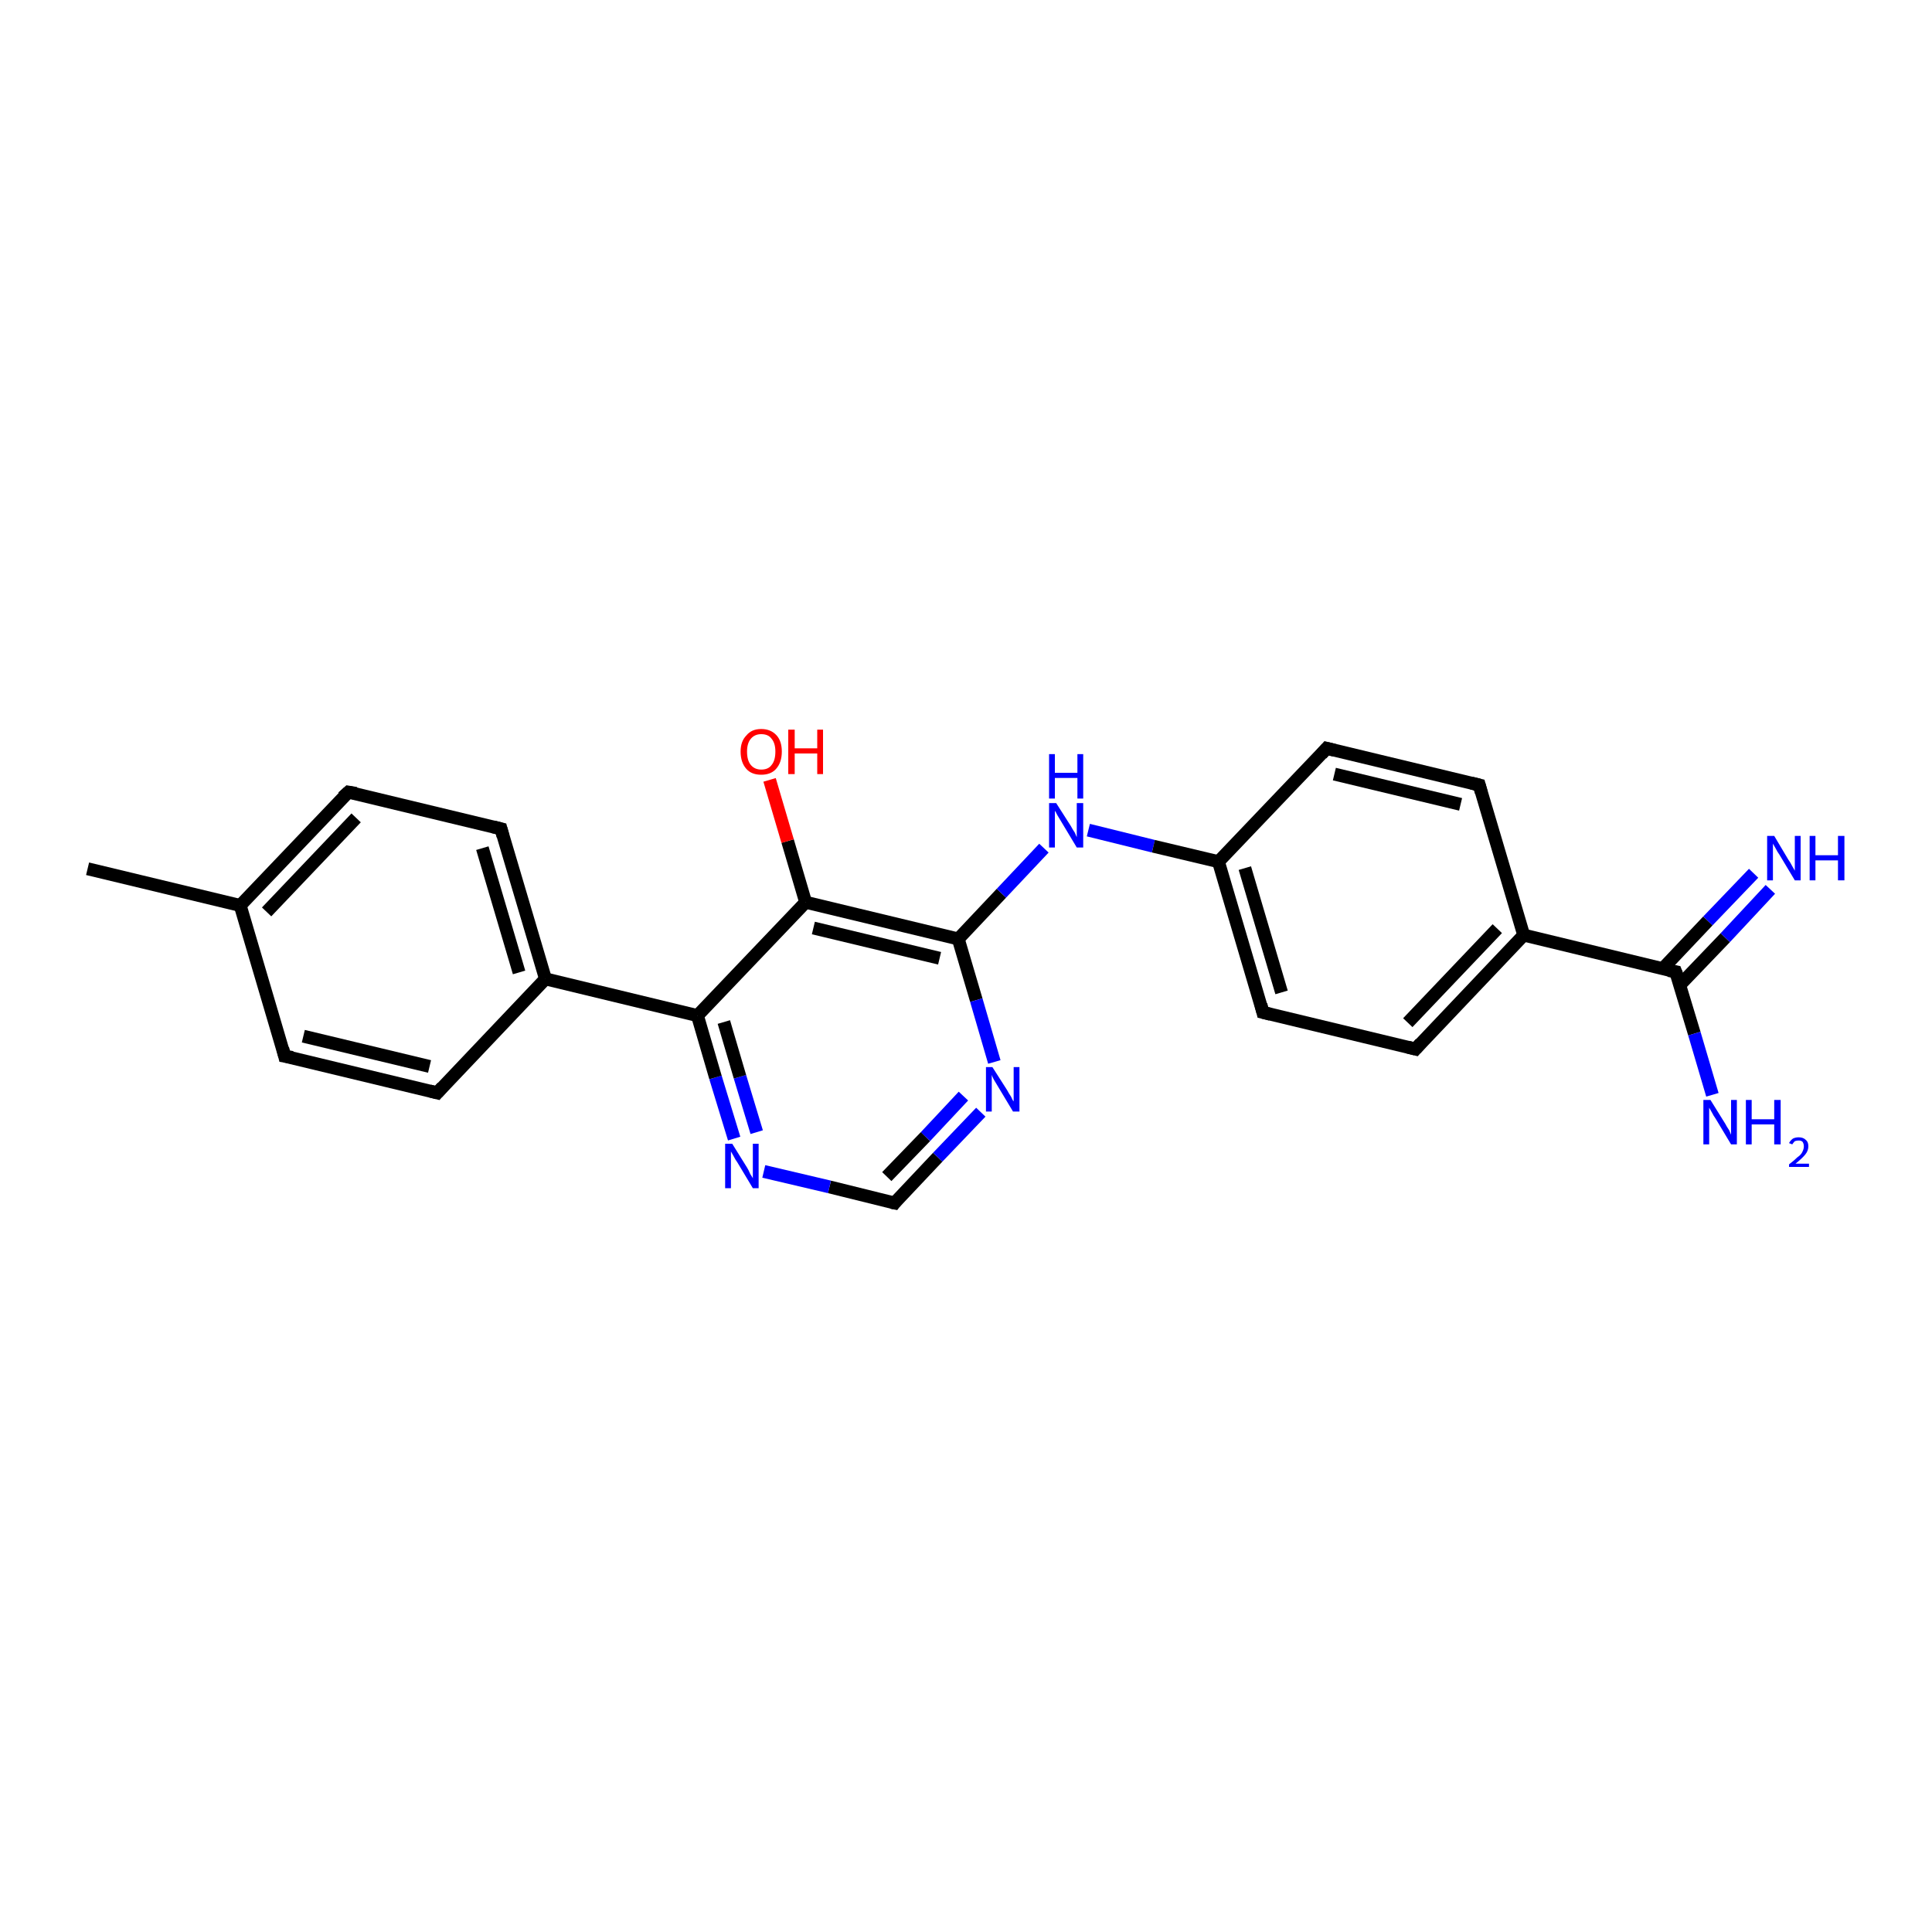<?xml version='1.0' encoding='iso-8859-1'?>
<svg version='1.1' baseProfile='full'
              xmlns='http://www.w3.org/2000/svg'
                      xmlns:rdkit='http://www.rdkit.org/xml'
                      xmlns:xlink='http://www.w3.org/1999/xlink'
                  xml:space='preserve'
width='300px' height='300px' viewBox='0 0 300 300'>
<!-- END OF HEADER -->
<rect style='opacity:1.0;fill:#FFFFFF;stroke:none' width='300.0' height='300.0' x='0.0' y='0.0'> </rect>
<path class='bond-0 atom-0 atom-1' d='M 152.3,172.7 L 145.6,179.7' style='fill:none;fill-rule:evenodd;stroke:#0000FF;stroke-width:2.0px;stroke-linecap:butt;stroke-linejoin:miter;stroke-opacity:1' />
<path class='bond-0 atom-0 atom-1' d='M 145.6,179.7 L 138.9,186.8' style='fill:none;fill-rule:evenodd;stroke:#000000;stroke-width:2.0px;stroke-linecap:butt;stroke-linejoin:miter;stroke-opacity:1' />
<path class='bond-0 atom-0 atom-1' d='M 149.6,170.2 L 143.7,176.5' style='fill:none;fill-rule:evenodd;stroke:#0000FF;stroke-width:2.0px;stroke-linecap:butt;stroke-linejoin:miter;stroke-opacity:1' />
<path class='bond-0 atom-0 atom-1' d='M 143.7,176.5 L 137.7,182.7' style='fill:none;fill-rule:evenodd;stroke:#000000;stroke-width:2.0px;stroke-linecap:butt;stroke-linejoin:miter;stroke-opacity:1' />
<path class='bond-1 atom-1 atom-2' d='M 138.9,186.8 L 128.8,184.3' style='fill:none;fill-rule:evenodd;stroke:#000000;stroke-width:2.0px;stroke-linecap:butt;stroke-linejoin:miter;stroke-opacity:1' />
<path class='bond-1 atom-1 atom-2' d='M 128.8,184.3 L 118.6,181.9' style='fill:none;fill-rule:evenodd;stroke:#0000FF;stroke-width:2.0px;stroke-linecap:butt;stroke-linejoin:miter;stroke-opacity:1' />
<path class='bond-2 atom-2 atom-3' d='M 114.0,176.8 L 111.1,167.3' style='fill:none;fill-rule:evenodd;stroke:#0000FF;stroke-width:2.0px;stroke-linecap:butt;stroke-linejoin:miter;stroke-opacity:1' />
<path class='bond-2 atom-2 atom-3' d='M 111.1,167.3 L 108.3,157.7' style='fill:none;fill-rule:evenodd;stroke:#000000;stroke-width:2.0px;stroke-linecap:butt;stroke-linejoin:miter;stroke-opacity:1' />
<path class='bond-2 atom-2 atom-3' d='M 117.5,175.8 L 114.9,167.2' style='fill:none;fill-rule:evenodd;stroke:#0000FF;stroke-width:2.0px;stroke-linecap:butt;stroke-linejoin:miter;stroke-opacity:1' />
<path class='bond-2 atom-2 atom-3' d='M 114.9,167.2 L 112.4,158.7' style='fill:none;fill-rule:evenodd;stroke:#000000;stroke-width:2.0px;stroke-linecap:butt;stroke-linejoin:miter;stroke-opacity:1' />
<path class='bond-3 atom-3 atom-4' d='M 108.3,157.7 L 84.7,152.0' style='fill:none;fill-rule:evenodd;stroke:#000000;stroke-width:2.0px;stroke-linecap:butt;stroke-linejoin:miter;stroke-opacity:1' />
<path class='bond-4 atom-4 atom-5' d='M 84.7,152.0 L 77.8,128.7' style='fill:none;fill-rule:evenodd;stroke:#000000;stroke-width:2.0px;stroke-linecap:butt;stroke-linejoin:miter;stroke-opacity:1' />
<path class='bond-4 atom-4 atom-5' d='M 80.6,151.0 L 74.9,131.7' style='fill:none;fill-rule:evenodd;stroke:#000000;stroke-width:2.0px;stroke-linecap:butt;stroke-linejoin:miter;stroke-opacity:1' />
<path class='bond-5 atom-5 atom-6' d='M 77.8,128.7 L 54.1,123.0' style='fill:none;fill-rule:evenodd;stroke:#000000;stroke-width:2.0px;stroke-linecap:butt;stroke-linejoin:miter;stroke-opacity:1' />
<path class='bond-6 atom-6 atom-7' d='M 54.1,123.0 L 37.3,140.6' style='fill:none;fill-rule:evenodd;stroke:#000000;stroke-width:2.0px;stroke-linecap:butt;stroke-linejoin:miter;stroke-opacity:1' />
<path class='bond-6 atom-6 atom-7' d='M 55.3,127.0 L 41.4,141.6' style='fill:none;fill-rule:evenodd;stroke:#000000;stroke-width:2.0px;stroke-linecap:butt;stroke-linejoin:miter;stroke-opacity:1' />
<path class='bond-7 atom-7 atom-8' d='M 37.3,140.6 L 13.6,134.9' style='fill:none;fill-rule:evenodd;stroke:#000000;stroke-width:2.0px;stroke-linecap:butt;stroke-linejoin:miter;stroke-opacity:1' />
<path class='bond-8 atom-7 atom-9' d='M 37.3,140.6 L 44.2,164.0' style='fill:none;fill-rule:evenodd;stroke:#000000;stroke-width:2.0px;stroke-linecap:butt;stroke-linejoin:miter;stroke-opacity:1' />
<path class='bond-9 atom-9 atom-10' d='M 44.2,164.0 L 67.9,169.7' style='fill:none;fill-rule:evenodd;stroke:#000000;stroke-width:2.0px;stroke-linecap:butt;stroke-linejoin:miter;stroke-opacity:1' />
<path class='bond-9 atom-9 atom-10' d='M 47.1,160.9 L 66.7,165.6' style='fill:none;fill-rule:evenodd;stroke:#000000;stroke-width:2.0px;stroke-linecap:butt;stroke-linejoin:miter;stroke-opacity:1' />
<path class='bond-10 atom-3 atom-11' d='M 108.3,157.7 L 125.1,140.1' style='fill:none;fill-rule:evenodd;stroke:#000000;stroke-width:2.0px;stroke-linecap:butt;stroke-linejoin:miter;stroke-opacity:1' />
<path class='bond-11 atom-11 atom-12' d='M 125.1,140.1 L 122.3,130.6' style='fill:none;fill-rule:evenodd;stroke:#000000;stroke-width:2.0px;stroke-linecap:butt;stroke-linejoin:miter;stroke-opacity:1' />
<path class='bond-11 atom-11 atom-12' d='M 122.3,130.6 L 119.5,121.1' style='fill:none;fill-rule:evenodd;stroke:#FF0000;stroke-width:2.0px;stroke-linecap:butt;stroke-linejoin:miter;stroke-opacity:1' />
<path class='bond-12 atom-11 atom-13' d='M 125.1,140.1 L 148.8,145.8' style='fill:none;fill-rule:evenodd;stroke:#000000;stroke-width:2.0px;stroke-linecap:butt;stroke-linejoin:miter;stroke-opacity:1' />
<path class='bond-12 atom-11 atom-13' d='M 126.3,144.1 L 145.9,148.8' style='fill:none;fill-rule:evenodd;stroke:#000000;stroke-width:2.0px;stroke-linecap:butt;stroke-linejoin:miter;stroke-opacity:1' />
<path class='bond-13 atom-13 atom-14' d='M 148.8,145.8 L 155.5,138.7' style='fill:none;fill-rule:evenodd;stroke:#000000;stroke-width:2.0px;stroke-linecap:butt;stroke-linejoin:miter;stroke-opacity:1' />
<path class='bond-13 atom-13 atom-14' d='M 155.5,138.7 L 162.1,131.7' style='fill:none;fill-rule:evenodd;stroke:#0000FF;stroke-width:2.0px;stroke-linecap:butt;stroke-linejoin:miter;stroke-opacity:1' />
<path class='bond-14 atom-14 atom-15' d='M 169.0,128.9 L 179.1,131.4' style='fill:none;fill-rule:evenodd;stroke:#0000FF;stroke-width:2.0px;stroke-linecap:butt;stroke-linejoin:miter;stroke-opacity:1' />
<path class='bond-14 atom-14 atom-15' d='M 179.1,131.4 L 189.2,133.8' style='fill:none;fill-rule:evenodd;stroke:#000000;stroke-width:2.0px;stroke-linecap:butt;stroke-linejoin:miter;stroke-opacity:1' />
<path class='bond-15 atom-15 atom-16' d='M 189.2,133.8 L 196.1,157.2' style='fill:none;fill-rule:evenodd;stroke:#000000;stroke-width:2.0px;stroke-linecap:butt;stroke-linejoin:miter;stroke-opacity:1' />
<path class='bond-15 atom-15 atom-16' d='M 193.3,134.8 L 199.0,154.1' style='fill:none;fill-rule:evenodd;stroke:#000000;stroke-width:2.0px;stroke-linecap:butt;stroke-linejoin:miter;stroke-opacity:1' />
<path class='bond-16 atom-16 atom-17' d='M 196.1,157.2 L 219.8,162.9' style='fill:none;fill-rule:evenodd;stroke:#000000;stroke-width:2.0px;stroke-linecap:butt;stroke-linejoin:miter;stroke-opacity:1' />
<path class='bond-17 atom-17 atom-18' d='M 219.8,162.9 L 236.6,145.2' style='fill:none;fill-rule:evenodd;stroke:#000000;stroke-width:2.0px;stroke-linecap:butt;stroke-linejoin:miter;stroke-opacity:1' />
<path class='bond-17 atom-17 atom-18' d='M 218.6,158.8 L 232.5,144.2' style='fill:none;fill-rule:evenodd;stroke:#000000;stroke-width:2.0px;stroke-linecap:butt;stroke-linejoin:miter;stroke-opacity:1' />
<path class='bond-18 atom-18 atom-19' d='M 236.6,145.2 L 229.7,121.9' style='fill:none;fill-rule:evenodd;stroke:#000000;stroke-width:2.0px;stroke-linecap:butt;stroke-linejoin:miter;stroke-opacity:1' />
<path class='bond-19 atom-19 atom-20' d='M 229.7,121.9 L 206.0,116.2' style='fill:none;fill-rule:evenodd;stroke:#000000;stroke-width:2.0px;stroke-linecap:butt;stroke-linejoin:miter;stroke-opacity:1' />
<path class='bond-19 atom-19 atom-20' d='M 226.8,124.9 L 207.2,120.2' style='fill:none;fill-rule:evenodd;stroke:#000000;stroke-width:2.0px;stroke-linecap:butt;stroke-linejoin:miter;stroke-opacity:1' />
<path class='bond-20 atom-18 atom-21' d='M 236.6,145.2 L 260.2,150.9' style='fill:none;fill-rule:evenodd;stroke:#000000;stroke-width:2.0px;stroke-linecap:butt;stroke-linejoin:miter;stroke-opacity:1' />
<path class='bond-21 atom-21 atom-22' d='M 260.2,150.9 L 263.1,160.5' style='fill:none;fill-rule:evenodd;stroke:#000000;stroke-width:2.0px;stroke-linecap:butt;stroke-linejoin:miter;stroke-opacity:1' />
<path class='bond-21 atom-21 atom-22' d='M 263.1,160.5 L 265.9,170.0' style='fill:none;fill-rule:evenodd;stroke:#0000FF;stroke-width:2.0px;stroke-linecap:butt;stroke-linejoin:miter;stroke-opacity:1' />
<path class='bond-22 atom-21 atom-23' d='M 260.8,153.0 L 267.9,145.6' style='fill:none;fill-rule:evenodd;stroke:#000000;stroke-width:2.0px;stroke-linecap:butt;stroke-linejoin:miter;stroke-opacity:1' />
<path class='bond-22 atom-21 atom-23' d='M 267.9,145.6 L 274.9,138.1' style='fill:none;fill-rule:evenodd;stroke:#0000FF;stroke-width:2.0px;stroke-linecap:butt;stroke-linejoin:miter;stroke-opacity:1' />
<path class='bond-22 atom-21 atom-23' d='M 258.2,150.4 L 265.2,143.0' style='fill:none;fill-rule:evenodd;stroke:#000000;stroke-width:2.0px;stroke-linecap:butt;stroke-linejoin:miter;stroke-opacity:1' />
<path class='bond-22 atom-21 atom-23' d='M 265.2,143.0 L 272.3,135.6' style='fill:none;fill-rule:evenodd;stroke:#0000FF;stroke-width:2.0px;stroke-linecap:butt;stroke-linejoin:miter;stroke-opacity:1' />
<path class='bond-23 atom-10 atom-4' d='M 67.9,169.7 L 84.7,152.0' style='fill:none;fill-rule:evenodd;stroke:#000000;stroke-width:2.0px;stroke-linecap:butt;stroke-linejoin:miter;stroke-opacity:1' />
<path class='bond-24 atom-13 atom-0' d='M 148.8,145.8 L 151.6,155.3' style='fill:none;fill-rule:evenodd;stroke:#000000;stroke-width:2.0px;stroke-linecap:butt;stroke-linejoin:miter;stroke-opacity:1' />
<path class='bond-24 atom-13 atom-0' d='M 151.6,155.3 L 154.4,164.9' style='fill:none;fill-rule:evenodd;stroke:#0000FF;stroke-width:2.0px;stroke-linecap:butt;stroke-linejoin:miter;stroke-opacity:1' />
<path class='bond-25 atom-20 atom-15' d='M 206.0,116.2 L 189.2,133.8' style='fill:none;fill-rule:evenodd;stroke:#000000;stroke-width:2.0px;stroke-linecap:butt;stroke-linejoin:miter;stroke-opacity:1' />
<path d='M 139.2,186.4 L 138.9,186.8 L 138.4,186.7' style='fill:none;stroke:#000000;stroke-width:2.0px;stroke-linecap:butt;stroke-linejoin:miter;stroke-opacity:1;' />
<path d='M 78.1,129.8 L 77.8,128.7 L 76.6,128.4' style='fill:none;stroke:#000000;stroke-width:2.0px;stroke-linecap:butt;stroke-linejoin:miter;stroke-opacity:1;' />
<path d='M 55.3,123.2 L 54.1,123.0 L 53.2,123.8' style='fill:none;stroke:#000000;stroke-width:2.0px;stroke-linecap:butt;stroke-linejoin:miter;stroke-opacity:1;' />
<path d='M 43.9,162.8 L 44.2,164.0 L 45.4,164.2' style='fill:none;stroke:#000000;stroke-width:2.0px;stroke-linecap:butt;stroke-linejoin:miter;stroke-opacity:1;' />
<path d='M 66.7,169.4 L 67.9,169.7 L 68.7,168.8' style='fill:none;stroke:#000000;stroke-width:2.0px;stroke-linecap:butt;stroke-linejoin:miter;stroke-opacity:1;' />
<path d='M 195.8,156.0 L 196.1,157.2 L 197.3,157.5' style='fill:none;stroke:#000000;stroke-width:2.0px;stroke-linecap:butt;stroke-linejoin:miter;stroke-opacity:1;' />
<path d='M 218.6,162.6 L 219.8,162.9 L 220.6,162.0' style='fill:none;stroke:#000000;stroke-width:2.0px;stroke-linecap:butt;stroke-linejoin:miter;stroke-opacity:1;' />
<path d='M 230.0,123.0 L 229.7,121.9 L 228.5,121.6' style='fill:none;stroke:#000000;stroke-width:2.0px;stroke-linecap:butt;stroke-linejoin:miter;stroke-opacity:1;' />
<path d='M 207.2,116.5 L 206.0,116.2 L 205.2,117.1' style='fill:none;stroke:#000000;stroke-width:2.0px;stroke-linecap:butt;stroke-linejoin:miter;stroke-opacity:1;' />
<path d='M 259.1,150.7 L 260.2,150.9 L 260.4,151.4' style='fill:none;stroke:#000000;stroke-width:2.0px;stroke-linecap:butt;stroke-linejoin:miter;stroke-opacity:1;' />
<path class='atom-0' d='M 154.1 165.7
L 156.4 169.3
Q 156.6 169.7, 157.0 170.3
Q 157.3 171.0, 157.4 171.0
L 157.4 165.7
L 158.3 165.7
L 158.3 172.6
L 157.3 172.6
L 154.9 168.6
Q 154.6 168.1, 154.3 167.6
Q 154.0 167.0, 154.0 166.9
L 154.0 172.6
L 153.1 172.6
L 153.1 165.7
L 154.1 165.7
' fill='#0000FF'/>
<path class='atom-2' d='M 113.7 177.6
L 116.0 181.3
Q 116.2 181.6, 116.5 182.3
Q 116.9 182.9, 116.9 183.0
L 116.9 177.6
L 117.8 177.6
L 117.8 184.5
L 116.9 184.5
L 114.5 180.5
Q 114.2 180.1, 113.9 179.5
Q 113.6 179.0, 113.5 178.8
L 113.5 184.5
L 112.6 184.5
L 112.6 177.6
L 113.7 177.6
' fill='#0000FF'/>
<path class='atom-12' d='M 115.0 116.7
Q 115.0 115.1, 115.9 114.2
Q 116.7 113.2, 118.2 113.2
Q 119.7 113.2, 120.6 114.2
Q 121.4 115.1, 121.4 116.7
Q 121.4 118.4, 120.5 119.4
Q 119.7 120.3, 118.2 120.3
Q 116.7 120.3, 115.9 119.4
Q 115.0 118.4, 115.0 116.7
M 118.2 119.5
Q 119.3 119.5, 119.8 118.8
Q 120.4 118.1, 120.4 116.7
Q 120.4 115.4, 119.8 114.7
Q 119.3 114.0, 118.2 114.0
Q 117.2 114.0, 116.6 114.7
Q 116.0 115.4, 116.0 116.7
Q 116.0 118.1, 116.6 118.8
Q 117.2 119.5, 118.2 119.5
' fill='#FF0000'/>
<path class='atom-12' d='M 122.4 113.3
L 123.4 113.3
L 123.4 116.2
L 126.9 116.2
L 126.9 113.3
L 127.8 113.3
L 127.8 120.2
L 126.9 120.2
L 126.9 117.0
L 123.4 117.0
L 123.4 120.2
L 122.4 120.2
L 122.4 113.3
' fill='#FF0000'/>
<path class='atom-14' d='M 164.0 124.7
L 166.3 128.3
Q 166.5 128.7, 166.9 129.3
Q 167.2 130.0, 167.2 130.0
L 167.2 124.7
L 168.2 124.7
L 168.2 131.6
L 167.2 131.6
L 164.8 127.6
Q 164.5 127.1, 164.2 126.6
Q 163.9 126.0, 163.8 125.9
L 163.8 131.6
L 162.9 131.6
L 162.9 124.7
L 164.0 124.7
' fill='#0000FF'/>
<path class='atom-14' d='M 162.9 117.1
L 163.8 117.1
L 163.8 120.0
L 167.3 120.0
L 167.3 117.1
L 168.2 117.1
L 168.2 124.0
L 167.3 124.0
L 167.3 120.8
L 163.8 120.8
L 163.8 124.0
L 162.9 124.0
L 162.9 117.1
' fill='#0000FF'/>
<path class='atom-22' d='M 265.6 170.8
L 267.9 174.5
Q 268.1 174.9, 268.5 175.5
Q 268.8 176.2, 268.8 176.2
L 268.8 170.8
L 269.7 170.8
L 269.7 177.7
L 268.8 177.7
L 266.4 173.7
Q 266.1 173.3, 265.8 172.7
Q 265.5 172.2, 265.4 172.0
L 265.4 177.7
L 264.5 177.7
L 264.5 170.8
L 265.6 170.8
' fill='#0000FF'/>
<path class='atom-22' d='M 271.1 170.8
L 272.0 170.8
L 272.0 173.8
L 275.5 173.8
L 275.5 170.8
L 276.5 170.8
L 276.5 177.7
L 275.5 177.7
L 275.5 174.6
L 272.0 174.6
L 272.0 177.7
L 271.1 177.7
L 271.1 170.8
' fill='#0000FF'/>
<path class='atom-22' d='M 277.8 177.5
Q 278.0 177.1, 278.4 176.8
Q 278.8 176.6, 279.3 176.6
Q 280.0 176.6, 280.4 177.0
Q 280.8 177.3, 280.8 178.0
Q 280.8 178.7, 280.3 179.3
Q 279.8 179.9, 278.8 180.7
L 280.9 180.7
L 280.9 181.2
L 277.8 181.2
L 277.8 180.8
Q 278.6 180.2, 279.1 179.7
Q 279.7 179.3, 279.9 178.8
Q 280.1 178.4, 280.1 178.0
Q 280.1 177.6, 279.9 177.3
Q 279.7 177.1, 279.3 177.1
Q 279.0 177.1, 278.7 177.2
Q 278.5 177.4, 278.3 177.7
L 277.8 177.5
' fill='#0000FF'/>
<path class='atom-23' d='M 275.5 129.8
L 277.7 133.5
Q 278.0 133.9, 278.3 134.5
Q 278.7 135.2, 278.7 135.2
L 278.7 129.8
L 279.6 129.8
L 279.6 136.7
L 278.7 136.7
L 276.3 132.7
Q 276.0 132.3, 275.7 131.7
Q 275.4 131.2, 275.3 131.0
L 275.3 136.7
L 274.4 136.7
L 274.4 129.8
L 275.5 129.8
' fill='#0000FF'/>
<path class='atom-23' d='M 281.0 129.8
L 281.9 129.8
L 281.9 132.8
L 285.4 132.8
L 285.4 129.8
L 286.4 129.8
L 286.4 136.7
L 285.4 136.7
L 285.4 133.6
L 281.9 133.6
L 281.9 136.7
L 281.0 136.7
L 281.0 129.8
' fill='#0000FF'/>
</svg>
